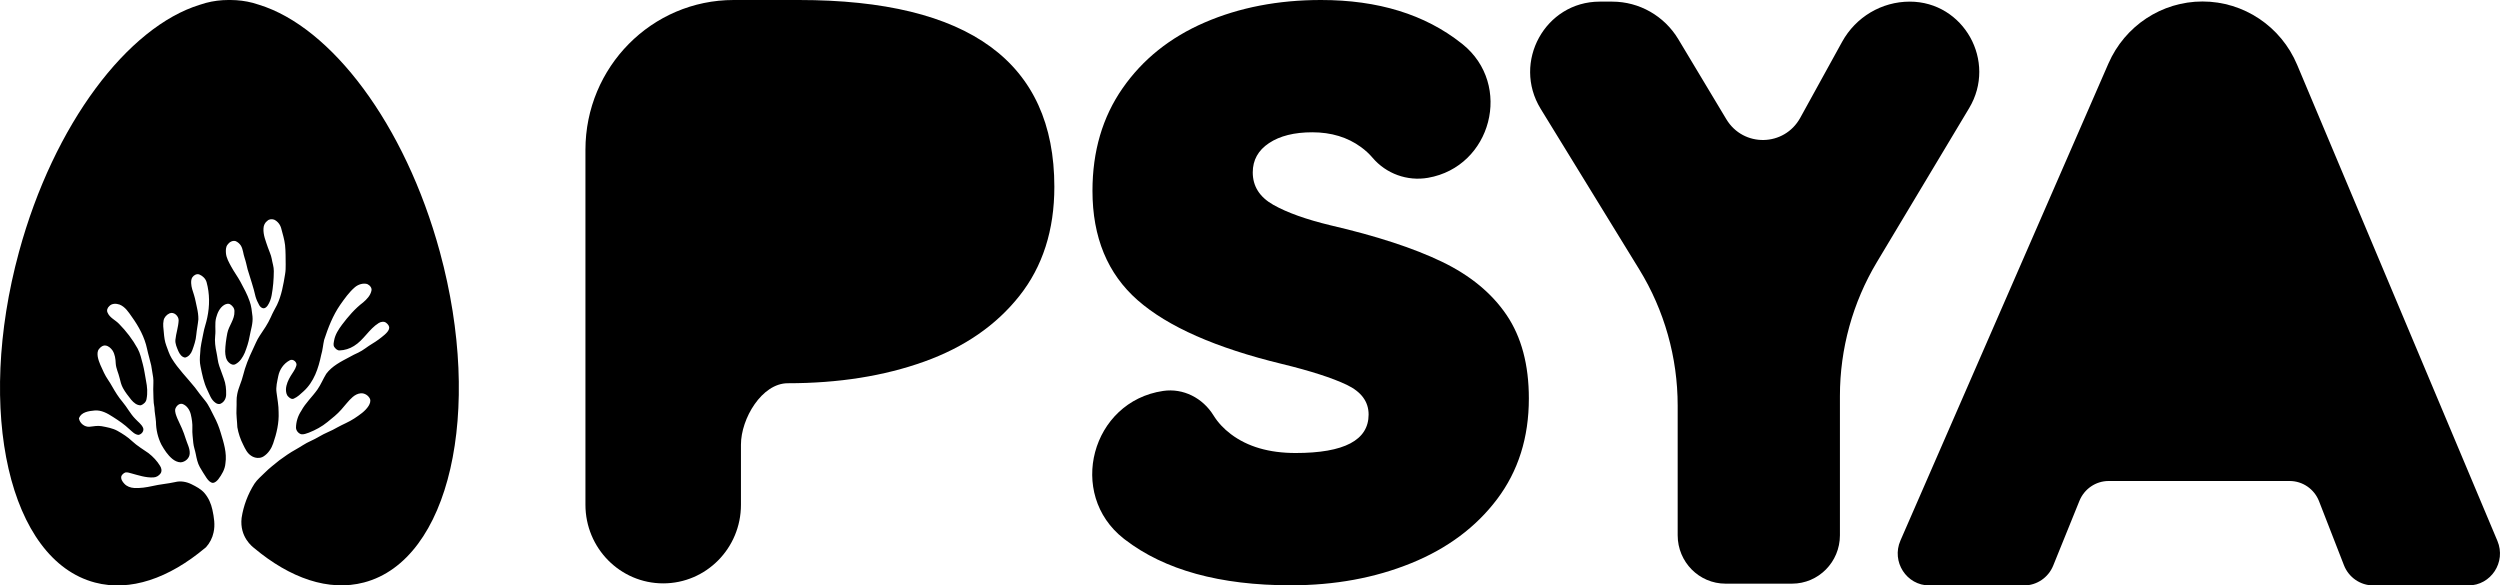 <svg width="158" height="37" viewBox="0 0 158 37" fill="none" xmlns="http://www.w3.org/2000/svg">
<path fillRule="evenodd" clipRule="evenodd" d="M27.799 15.918C25.595 7.826 20.92 1.7 16.369 0.301C16.242 0.257 16.113 0.216 15.981 0.182C15.52 0.061 15.048 0.002 14.573 0C14.548 0 14.524 0 14.5 0C14.475 0 14.452 0 14.427 0C13.951 0.001 13.48 0.06 13.019 0.182C12.887 0.216 12.758 0.257 12.63 0.301C8.08 1.7 3.405 7.826 1.201 15.918C-1.556 26.035 0.595 35.392 6.003 36.817C8.234 37.405 10.672 36.55 12.96 34.633C12.98 34.616 13 34.599 13.021 34.584C13.257 34.321 13.423 33.999 13.495 33.657C13.608 33.178 13.524 32.684 13.422 32.211C13.34 31.832 13.181 31.466 12.926 31.166C12.708 30.911 12.403 30.753 12.104 30.604C11.787 30.446 11.414 30.377 11.065 30.468C10.587 30.574 10.095 30.608 9.619 30.721C9.245 30.802 8.862 30.863 8.478 30.84C8.249 30.826 8.014 30.743 7.859 30.572C7.734 30.442 7.618 30.267 7.673 30.083C7.725 29.981 7.82 29.896 7.931 29.858C8.055 29.837 8.176 29.885 8.294 29.915C8.751 30.039 9.214 30.199 9.697 30.173C9.882 30.167 10.051 30.061 10.152 29.914C10.244 29.77 10.207 29.582 10.117 29.445C9.929 29.134 9.674 28.863 9.384 28.638C9.034 28.395 8.663 28.174 8.352 27.883C8.077 27.622 7.753 27.414 7.421 27.228C7.115 27.06 6.763 27 6.422 26.935C6.167 26.888 5.911 26.946 5.657 26.971C5.346 26.994 5.049 26.754 4.992 26.461V26.426C5.141 26.041 5.605 25.978 5.971 25.944C6.406 25.902 6.799 26.128 7.146 26.354C7.513 26.587 7.873 26.833 8.186 27.132C8.352 27.275 8.516 27.466 8.753 27.485C8.955 27.453 9.13 27.223 9.038 27.028C8.934 26.8 8.714 26.653 8.549 26.47C8.232 26.148 8.033 25.741 7.742 25.398C7.487 25.101 7.283 24.767 7.091 24.43C6.932 24.131 6.712 23.866 6.57 23.557C6.421 23.227 6.244 22.903 6.178 22.546C6.155 22.382 6.145 22.197 6.256 22.059C6.352 21.933 6.501 21.815 6.674 21.837C6.863 21.866 7.011 22.006 7.115 22.155C7.266 22.398 7.303 22.688 7.314 22.967C7.332 23.29 7.49 23.583 7.56 23.896C7.61 24.111 7.664 24.328 7.771 24.524C7.915 24.791 8.107 25.03 8.296 25.268C8.446 25.445 8.652 25.628 8.904 25.614C9.081 25.55 9.239 25.4 9.262 25.211C9.337 24.833 9.306 24.443 9.229 24.067C9.163 23.722 9.12 23.373 9.03 23.032C8.938 22.69 8.867 22.338 8.695 22.024C8.381 21.454 7.981 20.933 7.522 20.467C7.289 20.222 6.933 20.084 6.799 19.759C6.726 19.612 6.793 19.445 6.911 19.343C7.07 19.168 7.346 19.175 7.556 19.248C7.913 19.391 8.123 19.725 8.332 20.023C8.772 20.635 9.14 21.311 9.294 22.047C9.367 22.399 9.479 22.742 9.556 23.093C9.603 23.343 9.641 23.595 9.679 23.847C9.716 24.097 9.679 24.348 9.685 24.6C9.707 24.985 9.678 25.371 9.759 25.752C9.768 26.056 9.834 26.355 9.857 26.657C9.861 27.155 9.975 27.655 10.201 28.102C10.386 28.429 10.594 28.755 10.89 29C11.037 29.123 11.224 29.216 11.422 29.22C11.711 29.199 11.977 28.956 11.989 28.671C12.011 28.335 11.828 28.036 11.735 27.724C11.603 27.282 11.406 26.86 11.207 26.443C11.135 26.258 11.046 26.063 11.074 25.86C11.128 25.675 11.31 25.476 11.527 25.528C11.813 25.627 11.99 25.909 12.058 26.186C12.126 26.477 12.172 26.776 12.157 27.075C12.142 27.383 12.191 27.689 12.216 27.994C12.239 28.236 12.33 28.463 12.374 28.702C12.429 28.982 12.487 29.266 12.628 29.519C12.759 29.754 12.907 29.98 13.053 30.205C13.15 30.344 13.274 30.503 13.46 30.52C13.602 30.502 13.708 30.394 13.795 30.292C14.018 29.995 14.219 29.66 14.247 29.284C14.349 28.627 14.139 27.979 13.951 27.356C13.847 26.997 13.705 26.648 13.529 26.317C13.347 25.979 13.205 25.616 12.958 25.315C12.737 25.046 12.522 24.771 12.319 24.488C11.828 23.875 11.257 23.318 10.85 22.646C10.696 22.393 10.611 22.11 10.508 21.836C10.411 21.575 10.376 21.298 10.354 21.023C10.329 20.765 10.286 20.501 10.341 20.244C10.381 20.049 10.534 19.887 10.716 19.803C11.002 19.682 11.303 19.987 11.29 20.258C11.27 20.67 11.126 21.067 11.085 21.478C11.064 21.728 11.178 21.964 11.271 22.191C11.35 22.369 11.481 22.569 11.694 22.599C11.919 22.552 12.073 22.35 12.147 22.151C12.263 21.834 12.376 21.511 12.403 21.173C12.434 20.84 12.506 20.512 12.537 20.179C12.539 19.939 12.506 19.697 12.452 19.462C12.387 19.19 12.347 18.913 12.262 18.645C12.184 18.401 12.091 18.157 12.082 17.9C12.077 17.769 12.085 17.628 12.162 17.517C12.258 17.383 12.442 17.279 12.61 17.352C12.818 17.441 12.995 17.617 13.056 17.834C13.257 18.562 13.256 19.335 13.099 20.072C13.036 20.409 12.906 20.73 12.85 21.068C12.776 21.485 12.658 21.897 12.652 22.322C12.625 22.599 12.611 22.88 12.672 23.154C12.775 23.661 12.874 24.176 13.104 24.647C13.244 24.928 13.337 25.257 13.609 25.449C13.704 25.524 13.843 25.57 13.957 25.506C14.174 25.405 14.288 25.169 14.292 24.943C14.302 24.601 14.268 24.252 14.146 23.929C14.05 23.669 13.957 23.407 13.862 23.146C13.761 22.866 13.748 22.568 13.684 22.28C13.608 21.929 13.559 21.569 13.6 21.212C13.646 20.833 13.559 20.447 13.662 20.074C13.743 19.77 13.884 19.452 14.166 19.274C14.278 19.209 14.433 19.161 14.551 19.236C14.707 19.332 14.831 19.502 14.816 19.687C14.839 20.188 14.459 20.583 14.366 21.058C14.294 21.436 14.239 21.819 14.231 22.203C14.238 22.448 14.268 22.725 14.461 22.906C14.564 23.011 14.732 23.098 14.877 23.018C15.169 22.869 15.344 22.575 15.47 22.292C15.596 21.966 15.711 21.634 15.769 21.29C15.843 20.86 16.002 20.436 15.957 19.994C15.918 19.672 15.89 19.343 15.775 19.035C15.63 18.606 15.408 18.209 15.195 17.808C15.017 17.481 14.792 17.181 14.614 16.853C14.469 16.581 14.303 16.305 14.279 15.992C14.268 15.817 14.264 15.624 14.372 15.474C14.482 15.311 14.686 15.178 14.894 15.239C15.032 15.3 15.148 15.404 15.228 15.529C15.364 15.765 15.37 16.044 15.459 16.297C15.54 16.534 15.587 16.78 15.649 17.023C15.818 17.598 16.023 18.162 16.151 18.748C16.206 18.936 16.287 19.116 16.383 19.285C16.441 19.389 16.545 19.486 16.673 19.485C16.777 19.473 16.856 19.392 16.913 19.313C17.046 19.117 17.126 18.891 17.168 18.661C17.261 18.159 17.302 17.647 17.305 17.137C17.311 16.867 17.213 16.61 17.171 16.345C17.126 16.098 17.008 15.873 16.929 15.635C16.799 15.244 16.625 14.851 16.653 14.431C16.658 14.243 16.748 14.057 16.908 13.946C17.018 13.843 17.187 13.837 17.326 13.882C17.55 13.988 17.713 14.2 17.773 14.434C17.865 14.783 17.974 15.13 18.016 15.489C18.058 15.899 18.049 16.31 18.055 16.721C18.058 16.922 18.053 17.125 18.018 17.325C17.909 17.987 17.797 18.66 17.506 19.273C17.372 19.528 17.229 19.779 17.116 20.044C16.931 20.462 16.669 20.842 16.413 21.22C16.228 21.491 16.119 21.8 15.975 22.091C15.721 22.618 15.5 23.163 15.361 23.73C15.268 24.13 15.071 24.498 14.994 24.902C14.926 25.204 14.967 25.514 14.947 25.82C14.921 26.215 14.986 26.608 15 27C15.066 27.387 15.194 27.762 15.373 28.113C15.498 28.367 15.623 28.645 15.876 28.805C16.1 28.959 16.424 28.997 16.659 28.844C16.955 28.655 17.154 28.347 17.264 28.025C17.485 27.389 17.641 26.719 17.608 26.044C17.612 25.626 17.529 25.215 17.477 24.803C17.425 24.453 17.521 24.107 17.587 23.766C17.668 23.36 17.922 22.98 18.299 22.779C18.509 22.638 18.813 22.903 18.725 23.124C18.658 23.36 18.494 23.552 18.371 23.761C18.217 24.016 18.09 24.297 18.072 24.596C18.072 24.764 18.092 24.954 18.228 25.074C18.314 25.162 18.448 25.257 18.577 25.189C18.81 25.085 18.994 24.905 19.177 24.737C19.841 24.143 20.128 23.268 20.299 22.433C20.395 22.122 20.413 21.795 20.486 21.48C20.739 20.71 21.033 19.942 21.5 19.266C21.779 18.872 22.059 18.469 22.431 18.151C22.64 17.978 22.936 17.877 23.207 17.95C23.372 18.024 23.53 18.201 23.471 18.389C23.404 18.684 23.18 18.917 22.953 19.111C22.431 19.506 22.005 20.006 21.616 20.521C21.394 20.82 21.183 21.142 21.117 21.512C21.096 21.652 21.04 21.815 21.135 21.941C21.21 22.045 21.322 22.153 21.462 22.147C21.784 22.137 22.101 22.036 22.371 21.866C22.991 21.488 23.319 20.798 23.936 20.415C24.074 20.331 24.273 20.294 24.407 20.403C24.514 20.487 24.621 20.608 24.593 20.752C24.564 20.918 24.43 21.043 24.309 21.154C24.064 21.365 23.803 21.559 23.523 21.725C23.223 21.899 22.964 22.135 22.649 22.283C22.456 22.372 22.264 22.463 22.08 22.57C21.549 22.851 20.983 23.135 20.621 23.622C20.421 23.945 20.283 24.301 20.065 24.613C19.739 25.078 19.306 25.467 19.038 25.969C18.827 26.284 18.711 26.657 18.707 27.032C18.714 27.217 18.855 27.388 19.034 27.443C19.201 27.47 19.361 27.398 19.514 27.346C19.939 27.179 20.346 26.96 20.696 26.671C21.002 26.423 21.314 26.18 21.572 25.883C21.811 25.621 22.016 25.329 22.286 25.094C22.427 24.971 22.602 24.875 22.793 24.857C23.04 24.834 23.281 24.991 23.382 25.206C23.443 25.357 23.374 25.52 23.296 25.652C23.077 25.997 22.724 26.224 22.388 26.449C22.053 26.671 21.672 26.815 21.322 27.01C21.129 27.119 20.935 27.223 20.73 27.308C20.346 27.468 20.007 27.711 19.625 27.876C19.294 28.02 19.005 28.236 18.689 28.409C18.327 28.608 17.989 28.845 17.658 29.088C17.347 29.343 17.023 29.584 16.74 29.87C16.516 30.097 16.261 30.3 16.084 30.566C15.665 31.226 15.385 31.969 15.269 32.736C15.131 33.946 15.971 34.562 16.048 34.627C18.335 36.544 20.772 37.399 23.005 36.811C28.405 35.391 30.555 26.035 27.799 15.918Z" fill="url(#paint0_linear_0_58795)"/>
<path d="M89.179 35.596C91.469 34.668 93.283 33.316 94.619 31.543C95.956 29.769 96.624 27.65 96.624 25.184C96.624 23.055 96.155 21.3 95.22 19.914C94.283 18.529 92.921 17.406 91.134 16.544C89.345 15.682 86.997 14.915 84.088 14.239C82.549 13.868 81.346 13.437 80.477 12.947C79.607 12.457 79.174 11.773 79.174 10.895C79.174 10.117 79.516 9.501 80.201 9.045C80.887 8.589 81.797 8.361 82.935 8.361C84.138 8.361 85.166 8.674 86.018 9.298C86.296 9.501 86.537 9.724 86.742 9.965C87.607 10.983 88.941 11.464 90.249 11.237C94.268 10.54 95.622 5.355 92.43 2.79C92.407 2.771 92.384 2.754 92.361 2.736C90.055 0.912 87.096 0 83.486 0C80.778 0 78.329 0.473 76.139 1.419C73.95 2.365 72.219 3.75 70.95 5.574C69.679 7.398 69.044 9.56 69.044 12.059C69.044 14.998 69.997 17.304 71.903 18.976C73.808 20.648 76.85 21.99 81.029 23.004C82.835 23.444 84.197 23.884 85.117 24.322C86.036 24.762 86.496 25.386 86.496 26.198C86.496 27.819 84.957 28.63 81.883 28.63C80.21 28.63 78.849 28.234 77.795 27.44C77.334 27.092 76.969 26.698 76.696 26.257C76.014 25.153 74.786 24.52 73.511 24.707H73.51C68.977 25.376 67.411 31.22 71.025 34.045C71.05 34.064 71.075 34.084 71.1 34.103C73.607 36.028 77.1 36.991 81.581 36.991C84.356 36.99 86.888 36.526 89.179 35.596Z" fill="url(#paint1_linear_0_58795)"/>
<path d="M41.914 36.869C44.628 36.869 46.828 34.646 46.828 31.904V28.103C46.828 26.452 48.153 24.221 49.787 24.221C52.996 24.221 55.871 23.765 58.412 22.853C60.952 21.942 62.958 20.556 64.429 18.698C65.899 16.841 66.635 14.543 66.635 11.806C66.635 3.935 61.252 0 50.489 0H46.368C41.194 0 37 4.238 37 9.467V31.902C37 34.646 39.2 36.869 41.914 36.869Z" fill="url(#paint2_linear_0_58795)"/>
<path d="M116.283 33.83V25.022C116.283 22.04 117.092 19.116 118.619 16.565L124.449 6.836C126.221 3.881 124.114 0.103 120.695 0.103C118.921 0.103 117.286 1.075 116.423 2.64L113.776 7.445C112.767 9.276 110.178 9.325 109.103 7.533L106.072 2.482C105.186 1.005 103.601 0.103 101.892 0.103H101.1C97.66 0.103 95.557 3.922 97.37 6.877L103.602 17.028C105.189 19.612 106.029 22.592 106.029 25.633V33.83C106.029 35.518 107.383 36.887 109.053 36.887H113.257C114.929 36.887 116.283 35.518 116.283 33.83Z" fill="url(#paint3_linear_0_58795)"/>
<path d="M157.838 34.189L145.178 4.093C144.158 1.668 141.804 0.094 139.198 0.094C136.623 0.094 134.292 1.632 133.253 4.014L120.107 34.164C119.525 35.5 120.492 37 121.935 37H127.914C128.725 37 129.456 36.504 129.763 35.745L131.42 31.654C131.728 30.894 132.458 30.399 133.269 30.399H144.704C145.526 30.399 146.263 30.906 146.564 31.679L148.137 35.72C148.438 36.493 149.176 37 149.996 37H155.998C157.432 37 158.398 35.522 157.838 34.189Z" fill="url(#paint4_linear_0_58795)"/>
<defs>
<linearGradient id="paint0_linear_0_58795" x1="28.999" y1="36.999" x2="28.999" y2="7.93921e-05" gradientUnits="userSpaceOnUse">
<stop stopColor="#DF73A3"/>
<stop offset="1" stopColor="#44398F"/>
</linearGradient>
<linearGradient id="paint1_linear_0_58795" x1="96.625" y1="36.99" x2="96.625" y2="0" gradientUnits="userSpaceOnUse">
<stop stopColor="#DF73A3"/>
<stop offset="1" stopColor="#44398F"/>
</linearGradient>
<linearGradient id="paint2_linear_0_58795" x1="66.635" y1="36.869" x2="66.635" y2="0" gradientUnits="userSpaceOnUse">
<stop stopColor="#DF73A3"/>
<stop offset="1" stopColor="#44398F"/>
</linearGradient>
<linearGradient id="paint3_linear_0_58795" x1="125.092" y1="36.886" x2="125.092" y2="0.104" gradientUnits="userSpaceOnUse">
<stop stopColor="#DF73A3"/>
<stop offset="1" stopColor="#44398F"/>
</linearGradient>
<linearGradient id="paint4_linear_0_58795" x1="158" y1="37.001" x2="158" y2="0.095" gradientUnits="userSpaceOnUse">
<stop stopColor="#DF73A3"/>
<stop offset="1" stopColor="#44398F"/>
</linearGradient>
</defs>
</svg>
